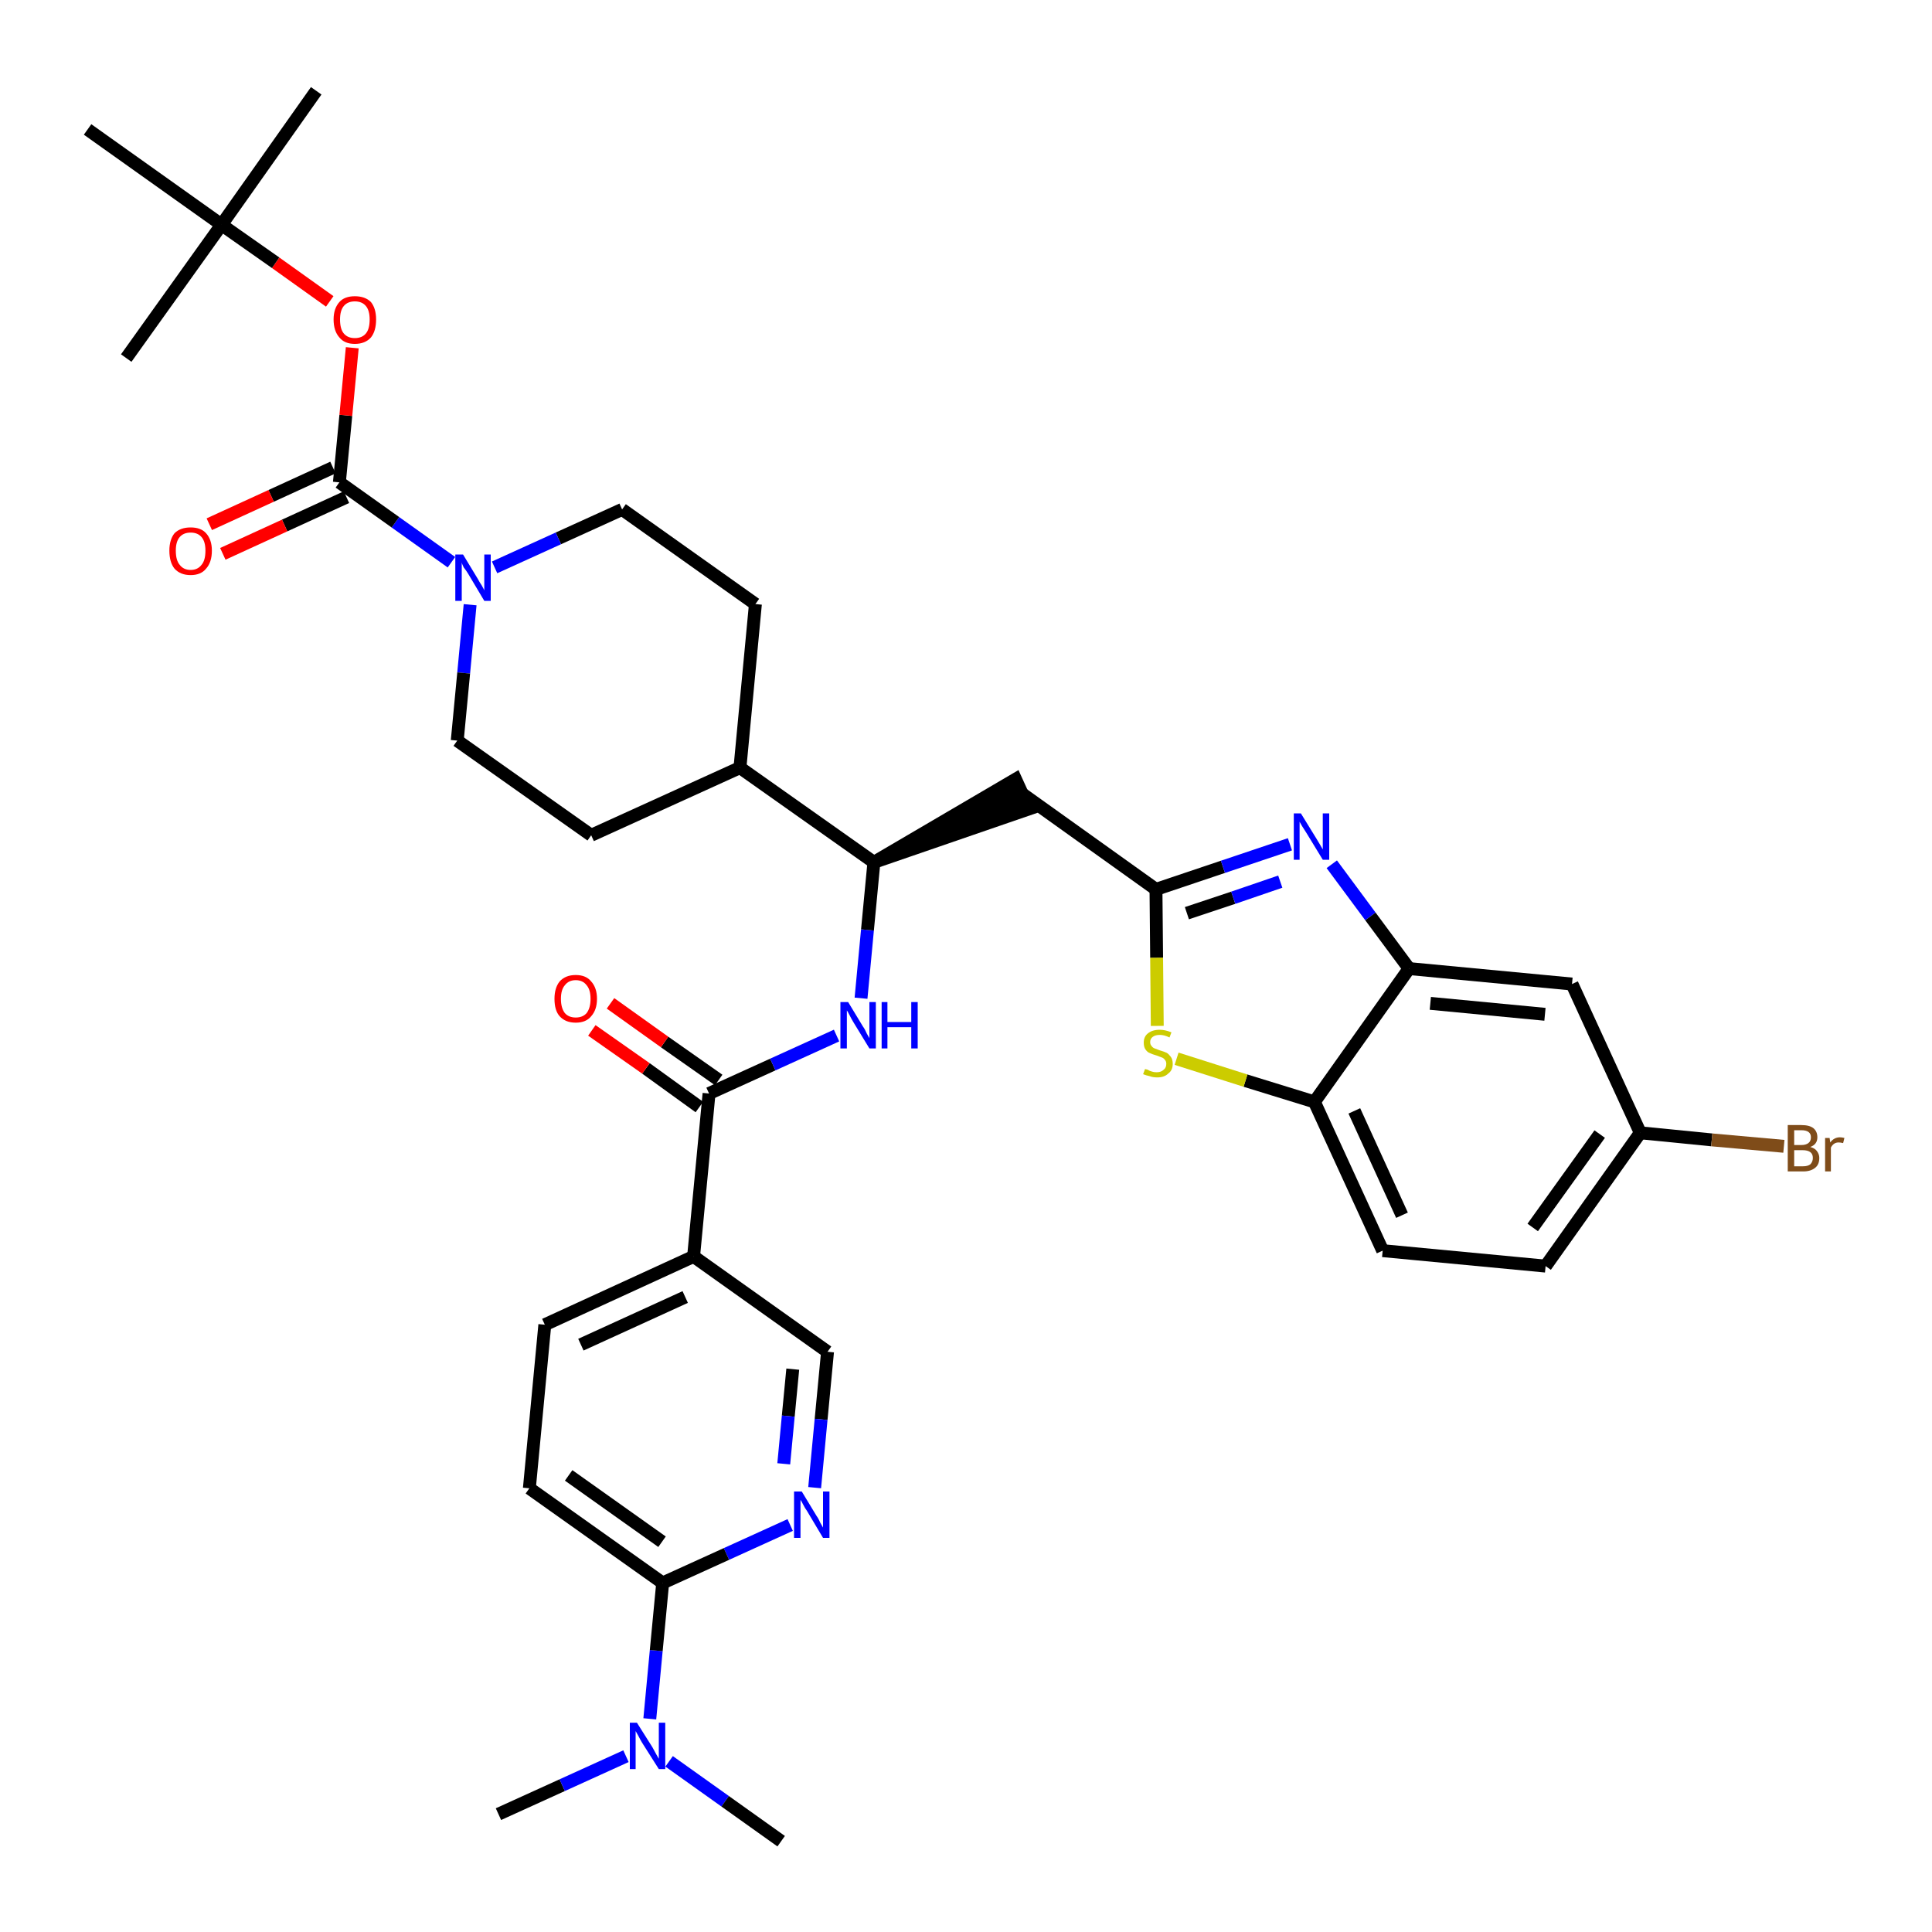 <?xml version='1.0' encoding='iso-8859-1'?>
<svg version='1.1' baseProfile='full'
              xmlns='http://www.w3.org/2000/svg'
                      xmlns:rdkit='http://www.rdkit.org/xml'
                      xmlns:xlink='http://www.w3.org/1999/xlink'
                  xml:space='preserve'
width='300px' height='300px' viewBox='0 0 300 300'>
<!-- END OF HEADER -->
<path class='bond-0 atom-0 atom-1' d='M 77.4,281.7 L 87.3,277.2' style='fill:none;fill-rule:evenodd;stroke:#000000;stroke-width:2.0px;stroke-linecap:butt;stroke-linejoin:miter;stroke-opacity:1' />
<path class='bond-0 atom-0 atom-1' d='M 87.3,277.2 L 97.2,272.7' style='fill:none;fill-rule:evenodd;stroke:#0000FF;stroke-width:2.0px;stroke-linecap:butt;stroke-linejoin:miter;stroke-opacity:1' />
<path class='bond-1 atom-1 atom-2' d='M 103.9,273.5 L 112.6,279.7' style='fill:none;fill-rule:evenodd;stroke:#0000FF;stroke-width:2.0px;stroke-linecap:butt;stroke-linejoin:miter;stroke-opacity:1' />
<path class='bond-1 atom-1 atom-2' d='M 112.6,279.7 L 121.3,285.9' style='fill:none;fill-rule:evenodd;stroke:#000000;stroke-width:2.0px;stroke-linecap:butt;stroke-linejoin:miter;stroke-opacity:1' />
<path class='bond-2 atom-1 atom-3' d='M 100.9,266.9 L 101.9,256.3' style='fill:none;fill-rule:evenodd;stroke:#0000FF;stroke-width:2.0px;stroke-linecap:butt;stroke-linejoin:miter;stroke-opacity:1' />
<path class='bond-2 atom-1 atom-3' d='M 101.9,256.3 L 102.9,245.8' style='fill:none;fill-rule:evenodd;stroke:#000000;stroke-width:2.0px;stroke-linecap:butt;stroke-linejoin:miter;stroke-opacity:1' />
<path class='bond-3 atom-3 atom-4' d='M 102.9,245.8 L 82.2,231.1' style='fill:none;fill-rule:evenodd;stroke:#000000;stroke-width:2.0px;stroke-linecap:butt;stroke-linejoin:miter;stroke-opacity:1' />
<path class='bond-3 atom-3 atom-4' d='M 102.8,239.4 L 88.3,229.1' style='fill:none;fill-rule:evenodd;stroke:#000000;stroke-width:2.0px;stroke-linecap:butt;stroke-linejoin:miter;stroke-opacity:1' />
<path class='bond-36 atom-36 atom-3' d='M 122.7,236.8 L 112.8,241.3' style='fill:none;fill-rule:evenodd;stroke:#0000FF;stroke-width:2.0px;stroke-linecap:butt;stroke-linejoin:miter;stroke-opacity:1' />
<path class='bond-36 atom-36 atom-3' d='M 112.8,241.3 L 102.9,245.8' style='fill:none;fill-rule:evenodd;stroke:#000000;stroke-width:2.0px;stroke-linecap:butt;stroke-linejoin:miter;stroke-opacity:1' />
<path class='bond-4 atom-4 atom-5' d='M 82.2,231.1 L 84.6,205.7' style='fill:none;fill-rule:evenodd;stroke:#000000;stroke-width:2.0px;stroke-linecap:butt;stroke-linejoin:miter;stroke-opacity:1' />
<path class='bond-5 atom-5 atom-6' d='M 84.6,205.7 L 107.7,195.1' style='fill:none;fill-rule:evenodd;stroke:#000000;stroke-width:2.0px;stroke-linecap:butt;stroke-linejoin:miter;stroke-opacity:1' />
<path class='bond-5 atom-5 atom-6' d='M 90.2,208.8 L 106.4,201.4' style='fill:none;fill-rule:evenodd;stroke:#000000;stroke-width:2.0px;stroke-linecap:butt;stroke-linejoin:miter;stroke-opacity:1' />
<path class='bond-6 atom-6 atom-7' d='M 107.7,195.1 L 110.1,169.8' style='fill:none;fill-rule:evenodd;stroke:#000000;stroke-width:2.0px;stroke-linecap:butt;stroke-linejoin:miter;stroke-opacity:1' />
<path class='bond-34 atom-6 atom-35' d='M 107.7,195.1 L 128.5,209.9' style='fill:none;fill-rule:evenodd;stroke:#000000;stroke-width:2.0px;stroke-linecap:butt;stroke-linejoin:miter;stroke-opacity:1' />
<path class='bond-7 atom-7 atom-8' d='M 111.6,167.7 L 103.2,161.8' style='fill:none;fill-rule:evenodd;stroke:#000000;stroke-width:2.0px;stroke-linecap:butt;stroke-linejoin:miter;stroke-opacity:1' />
<path class='bond-7 atom-7 atom-8' d='M 103.2,161.8 L 94.8,155.8' style='fill:none;fill-rule:evenodd;stroke:#FF0000;stroke-width:2.0px;stroke-linecap:butt;stroke-linejoin:miter;stroke-opacity:1' />
<path class='bond-7 atom-7 atom-8' d='M 108.6,171.9 L 100.3,165.9' style='fill:none;fill-rule:evenodd;stroke:#000000;stroke-width:2.0px;stroke-linecap:butt;stroke-linejoin:miter;stroke-opacity:1' />
<path class='bond-7 atom-7 atom-8' d='M 100.3,165.9 L 91.9,160.0' style='fill:none;fill-rule:evenodd;stroke:#FF0000;stroke-width:2.0px;stroke-linecap:butt;stroke-linejoin:miter;stroke-opacity:1' />
<path class='bond-8 atom-7 atom-9' d='M 110.1,169.8 L 120.0,165.3' style='fill:none;fill-rule:evenodd;stroke:#000000;stroke-width:2.0px;stroke-linecap:butt;stroke-linejoin:miter;stroke-opacity:1' />
<path class='bond-8 atom-7 atom-9' d='M 120.0,165.3 L 129.9,160.8' style='fill:none;fill-rule:evenodd;stroke:#0000FF;stroke-width:2.0px;stroke-linecap:butt;stroke-linejoin:miter;stroke-opacity:1' />
<path class='bond-9 atom-9 atom-10' d='M 133.7,155.0 L 134.7,144.4' style='fill:none;fill-rule:evenodd;stroke:#0000FF;stroke-width:2.0px;stroke-linecap:butt;stroke-linejoin:miter;stroke-opacity:1' />
<path class='bond-9 atom-9 atom-10' d='M 134.7,144.4 L 135.7,133.9' style='fill:none;fill-rule:evenodd;stroke:#000000;stroke-width:2.0px;stroke-linecap:butt;stroke-linejoin:miter;stroke-opacity:1' />
<path class='bond-10 atom-10 atom-11' d='M 135.7,133.9 L 159.8,125.6 L 157.7,121.0 Z' style='fill:#000000;fill-rule:evenodd;fill-opacity:1;stroke:#000000;stroke-width:2.0px;stroke-linecap:butt;stroke-linejoin:miter;stroke-opacity:1;' />
<path class='bond-21 atom-10 atom-22' d='M 135.7,133.9 L 114.9,119.2' style='fill:none;fill-rule:evenodd;stroke:#000000;stroke-width:2.0px;stroke-linecap:butt;stroke-linejoin:miter;stroke-opacity:1' />
<path class='bond-11 atom-11 atom-12' d='M 158.8,123.3 L 179.5,138.1' style='fill:none;fill-rule:evenodd;stroke:#000000;stroke-width:2.0px;stroke-linecap:butt;stroke-linejoin:miter;stroke-opacity:1' />
<path class='bond-12 atom-12 atom-13' d='M 179.5,138.1 L 189.9,134.6' style='fill:none;fill-rule:evenodd;stroke:#000000;stroke-width:2.0px;stroke-linecap:butt;stroke-linejoin:miter;stroke-opacity:1' />
<path class='bond-12 atom-12 atom-13' d='M 189.9,134.6 L 200.3,131.1' style='fill:none;fill-rule:evenodd;stroke:#0000FF;stroke-width:2.0px;stroke-linecap:butt;stroke-linejoin:miter;stroke-opacity:1' />
<path class='bond-12 atom-12 atom-13' d='M 184.3,141.8 L 191.5,139.4' style='fill:none;fill-rule:evenodd;stroke:#000000;stroke-width:2.0px;stroke-linecap:butt;stroke-linejoin:miter;stroke-opacity:1' />
<path class='bond-12 atom-12 atom-13' d='M 191.5,139.4 L 198.8,136.9' style='fill:none;fill-rule:evenodd;stroke:#0000FF;stroke-width:2.0px;stroke-linecap:butt;stroke-linejoin:miter;stroke-opacity:1' />
<path class='bond-37 atom-21 atom-12' d='M 179.7,159.3 L 179.6,148.7' style='fill:none;fill-rule:evenodd;stroke:#CCCC00;stroke-width:2.0px;stroke-linecap:butt;stroke-linejoin:miter;stroke-opacity:1' />
<path class='bond-37 atom-21 atom-12' d='M 179.6,148.7 L 179.5,138.1' style='fill:none;fill-rule:evenodd;stroke:#000000;stroke-width:2.0px;stroke-linecap:butt;stroke-linejoin:miter;stroke-opacity:1' />
<path class='bond-13 atom-13 atom-14' d='M 206.8,134.2 L 212.8,142.3' style='fill:none;fill-rule:evenodd;stroke:#0000FF;stroke-width:2.0px;stroke-linecap:butt;stroke-linejoin:miter;stroke-opacity:1' />
<path class='bond-13 atom-13 atom-14' d='M 212.8,142.3 L 218.8,150.4' style='fill:none;fill-rule:evenodd;stroke:#000000;stroke-width:2.0px;stroke-linecap:butt;stroke-linejoin:miter;stroke-opacity:1' />
<path class='bond-14 atom-14 atom-15' d='M 218.8,150.4 L 244.1,152.8' style='fill:none;fill-rule:evenodd;stroke:#000000;stroke-width:2.0px;stroke-linecap:butt;stroke-linejoin:miter;stroke-opacity:1' />
<path class='bond-14 atom-14 atom-15' d='M 222.1,155.8 L 239.9,157.5' style='fill:none;fill-rule:evenodd;stroke:#000000;stroke-width:2.0px;stroke-linecap:butt;stroke-linejoin:miter;stroke-opacity:1' />
<path class='bond-39 atom-20 atom-14' d='M 204.1,171.1 L 218.8,150.4' style='fill:none;fill-rule:evenodd;stroke:#000000;stroke-width:2.0px;stroke-linecap:butt;stroke-linejoin:miter;stroke-opacity:1' />
<path class='bond-15 atom-15 atom-16' d='M 244.1,152.8 L 254.7,175.9' style='fill:none;fill-rule:evenodd;stroke:#000000;stroke-width:2.0px;stroke-linecap:butt;stroke-linejoin:miter;stroke-opacity:1' />
<path class='bond-16 atom-16 atom-17' d='M 254.7,175.9 L 265.8,177.0' style='fill:none;fill-rule:evenodd;stroke:#000000;stroke-width:2.0px;stroke-linecap:butt;stroke-linejoin:miter;stroke-opacity:1' />
<path class='bond-16 atom-16 atom-17' d='M 265.8,177.0 L 277.0,178.0' style='fill:none;fill-rule:evenodd;stroke:#7F4C19;stroke-width:2.0px;stroke-linecap:butt;stroke-linejoin:miter;stroke-opacity:1' />
<path class='bond-17 atom-16 atom-18' d='M 254.7,175.9 L 240.0,196.6' style='fill:none;fill-rule:evenodd;stroke:#000000;stroke-width:2.0px;stroke-linecap:butt;stroke-linejoin:miter;stroke-opacity:1' />
<path class='bond-17 atom-16 atom-18' d='M 248.4,176.1 L 238.0,190.6' style='fill:none;fill-rule:evenodd;stroke:#000000;stroke-width:2.0px;stroke-linecap:butt;stroke-linejoin:miter;stroke-opacity:1' />
<path class='bond-18 atom-18 atom-19' d='M 240.0,196.6 L 214.7,194.2' style='fill:none;fill-rule:evenodd;stroke:#000000;stroke-width:2.0px;stroke-linecap:butt;stroke-linejoin:miter;stroke-opacity:1' />
<path class='bond-19 atom-19 atom-20' d='M 214.7,194.2 L 204.1,171.1' style='fill:none;fill-rule:evenodd;stroke:#000000;stroke-width:2.0px;stroke-linecap:butt;stroke-linejoin:miter;stroke-opacity:1' />
<path class='bond-19 atom-19 atom-20' d='M 217.7,188.7 L 210.3,172.5' style='fill:none;fill-rule:evenodd;stroke:#000000;stroke-width:2.0px;stroke-linecap:butt;stroke-linejoin:miter;stroke-opacity:1' />
<path class='bond-20 atom-20 atom-21' d='M 204.1,171.1 L 193.4,167.8' style='fill:none;fill-rule:evenodd;stroke:#000000;stroke-width:2.0px;stroke-linecap:butt;stroke-linejoin:miter;stroke-opacity:1' />
<path class='bond-20 atom-20 atom-21' d='M 193.4,167.8 L 182.7,164.4' style='fill:none;fill-rule:evenodd;stroke:#CCCC00;stroke-width:2.0px;stroke-linecap:butt;stroke-linejoin:miter;stroke-opacity:1' />
<path class='bond-22 atom-22 atom-23' d='M 114.9,119.2 L 117.3,93.8' style='fill:none;fill-rule:evenodd;stroke:#000000;stroke-width:2.0px;stroke-linecap:butt;stroke-linejoin:miter;stroke-opacity:1' />
<path class='bond-38 atom-34 atom-22' d='M 91.8,129.7 L 114.9,119.2' style='fill:none;fill-rule:evenodd;stroke:#000000;stroke-width:2.0px;stroke-linecap:butt;stroke-linejoin:miter;stroke-opacity:1' />
<path class='bond-23 atom-23 atom-24' d='M 117.3,93.8 L 96.6,79.1' style='fill:none;fill-rule:evenodd;stroke:#000000;stroke-width:2.0px;stroke-linecap:butt;stroke-linejoin:miter;stroke-opacity:1' />
<path class='bond-24 atom-24 atom-25' d='M 96.6,79.1 L 86.7,83.6' style='fill:none;fill-rule:evenodd;stroke:#000000;stroke-width:2.0px;stroke-linecap:butt;stroke-linejoin:miter;stroke-opacity:1' />
<path class='bond-24 atom-24 atom-25' d='M 86.7,83.6 L 76.8,88.1' style='fill:none;fill-rule:evenodd;stroke:#0000FF;stroke-width:2.0px;stroke-linecap:butt;stroke-linejoin:miter;stroke-opacity:1' />
<path class='bond-25 atom-25 atom-26' d='M 70.1,87.3 L 61.4,81.1' style='fill:none;fill-rule:evenodd;stroke:#0000FF;stroke-width:2.0px;stroke-linecap:butt;stroke-linejoin:miter;stroke-opacity:1' />
<path class='bond-25 atom-25 atom-26' d='M 61.4,81.1 L 52.7,74.9' style='fill:none;fill-rule:evenodd;stroke:#000000;stroke-width:2.0px;stroke-linecap:butt;stroke-linejoin:miter;stroke-opacity:1' />
<path class='bond-32 atom-25 atom-33' d='M 73.0,93.9 L 72.0,104.5' style='fill:none;fill-rule:evenodd;stroke:#0000FF;stroke-width:2.0px;stroke-linecap:butt;stroke-linejoin:miter;stroke-opacity:1' />
<path class='bond-32 atom-25 atom-33' d='M 72.0,104.5 L 71.0,115.0' style='fill:none;fill-rule:evenodd;stroke:#000000;stroke-width:2.0px;stroke-linecap:butt;stroke-linejoin:miter;stroke-opacity:1' />
<path class='bond-26 atom-26 atom-27' d='M 51.7,72.6 L 42.1,77.0' style='fill:none;fill-rule:evenodd;stroke:#000000;stroke-width:2.0px;stroke-linecap:butt;stroke-linejoin:miter;stroke-opacity:1' />
<path class='bond-26 atom-26 atom-27' d='M 42.1,77.0 L 32.5,81.4' style='fill:none;fill-rule:evenodd;stroke:#FF0000;stroke-width:2.0px;stroke-linecap:butt;stroke-linejoin:miter;stroke-opacity:1' />
<path class='bond-26 atom-26 atom-27' d='M 53.8,77.2 L 44.2,81.6' style='fill:none;fill-rule:evenodd;stroke:#000000;stroke-width:2.0px;stroke-linecap:butt;stroke-linejoin:miter;stroke-opacity:1' />
<path class='bond-26 atom-26 atom-27' d='M 44.2,81.6 L 34.6,86.0' style='fill:none;fill-rule:evenodd;stroke:#FF0000;stroke-width:2.0px;stroke-linecap:butt;stroke-linejoin:miter;stroke-opacity:1' />
<path class='bond-27 atom-26 atom-28' d='M 52.7,74.9 L 53.7,64.5' style='fill:none;fill-rule:evenodd;stroke:#000000;stroke-width:2.0px;stroke-linecap:butt;stroke-linejoin:miter;stroke-opacity:1' />
<path class='bond-27 atom-26 atom-28' d='M 53.7,64.5 L 54.7,54.0' style='fill:none;fill-rule:evenodd;stroke:#FF0000;stroke-width:2.0px;stroke-linecap:butt;stroke-linejoin:miter;stroke-opacity:1' />
<path class='bond-28 atom-28 atom-29' d='M 51.2,46.8 L 42.8,40.8' style='fill:none;fill-rule:evenodd;stroke:#FF0000;stroke-width:2.0px;stroke-linecap:butt;stroke-linejoin:miter;stroke-opacity:1' />
<path class='bond-28 atom-28 atom-29' d='M 42.8,40.8 L 34.4,34.9' style='fill:none;fill-rule:evenodd;stroke:#000000;stroke-width:2.0px;stroke-linecap:butt;stroke-linejoin:miter;stroke-opacity:1' />
<path class='bond-29 atom-29 atom-30' d='M 34.4,34.9 L 49.1,14.1' style='fill:none;fill-rule:evenodd;stroke:#000000;stroke-width:2.0px;stroke-linecap:butt;stroke-linejoin:miter;stroke-opacity:1' />
<path class='bond-30 atom-29 atom-31' d='M 34.4,34.9 L 19.6,55.6' style='fill:none;fill-rule:evenodd;stroke:#000000;stroke-width:2.0px;stroke-linecap:butt;stroke-linejoin:miter;stroke-opacity:1' />
<path class='bond-31 atom-29 atom-32' d='M 34.4,34.9 L 13.6,20.1' style='fill:none;fill-rule:evenodd;stroke:#000000;stroke-width:2.0px;stroke-linecap:butt;stroke-linejoin:miter;stroke-opacity:1' />
<path class='bond-33 atom-33 atom-34' d='M 71.0,115.0 L 91.8,129.7' style='fill:none;fill-rule:evenodd;stroke:#000000;stroke-width:2.0px;stroke-linecap:butt;stroke-linejoin:miter;stroke-opacity:1' />
<path class='bond-35 atom-35 atom-36' d='M 128.5,209.9 L 127.5,220.4' style='fill:none;fill-rule:evenodd;stroke:#000000;stroke-width:2.0px;stroke-linecap:butt;stroke-linejoin:miter;stroke-opacity:1' />
<path class='bond-35 atom-35 atom-36' d='M 127.5,220.4 L 126.5,231.0' style='fill:none;fill-rule:evenodd;stroke:#0000FF;stroke-width:2.0px;stroke-linecap:butt;stroke-linejoin:miter;stroke-opacity:1' />
<path class='bond-35 atom-35 atom-36' d='M 123.1,212.6 L 122.4,219.9' style='fill:none;fill-rule:evenodd;stroke:#000000;stroke-width:2.0px;stroke-linecap:butt;stroke-linejoin:miter;stroke-opacity:1' />
<path class='bond-35 atom-35 atom-36' d='M 122.4,219.9 L 121.7,227.3' style='fill:none;fill-rule:evenodd;stroke:#0000FF;stroke-width:2.0px;stroke-linecap:butt;stroke-linejoin:miter;stroke-opacity:1' />
<path  class='atom-1' d='M 98.9 267.5
L 101.3 271.3
Q 101.5 271.7, 101.9 272.4
Q 102.3 273.1, 102.3 273.1
L 102.3 267.5
L 103.3 267.5
L 103.3 274.7
L 102.3 274.7
L 99.7 270.6
Q 99.4 270.1, 99.1 269.5
Q 98.8 269.0, 98.7 268.8
L 98.7 274.7
L 97.8 274.7
L 97.8 267.5
L 98.9 267.5
' fill='#0000FF'/>
<path  class='atom-8' d='M 86.1 155.1
Q 86.1 153.4, 86.9 152.4
Q 87.8 151.4, 89.4 151.4
Q 91.0 151.4, 91.8 152.4
Q 92.7 153.4, 92.7 155.1
Q 92.7 156.8, 91.8 157.8
Q 91.0 158.8, 89.4 158.8
Q 87.8 158.8, 86.9 157.8
Q 86.1 156.9, 86.1 155.1
M 89.4 158.0
Q 90.5 158.0, 91.1 157.3
Q 91.7 156.5, 91.7 155.1
Q 91.7 153.7, 91.1 153.0
Q 90.5 152.2, 89.4 152.2
Q 88.3 152.2, 87.7 153.0
Q 87.1 153.7, 87.1 155.1
Q 87.1 156.5, 87.7 157.3
Q 88.3 158.0, 89.4 158.0
' fill='#FF0000'/>
<path  class='atom-9' d='M 131.7 155.6
L 134.0 159.4
Q 134.3 159.8, 134.6 160.5
Q 135.0 161.2, 135.0 161.2
L 135.0 155.6
L 136.0 155.6
L 136.0 162.8
L 135.0 162.8
L 132.5 158.7
Q 132.2 158.2, 131.9 157.6
Q 131.6 157.0, 131.5 156.9
L 131.5 162.8
L 130.5 162.8
L 130.5 155.6
L 131.7 155.6
' fill='#0000FF'/>
<path  class='atom-9' d='M 136.9 155.6
L 137.8 155.6
L 137.8 158.7
L 141.5 158.7
L 141.5 155.6
L 142.5 155.6
L 142.5 162.8
L 141.5 162.8
L 141.5 159.5
L 137.8 159.5
L 137.8 162.8
L 136.9 162.8
L 136.9 155.6
' fill='#0000FF'/>
<path  class='atom-13' d='M 202.0 126.3
L 204.4 130.2
Q 204.6 130.5, 205.0 131.2
Q 205.4 131.9, 205.4 131.9
L 205.4 126.3
L 206.4 126.3
L 206.4 133.5
L 205.4 133.5
L 202.9 129.4
Q 202.6 128.9, 202.2 128.3
Q 201.9 127.8, 201.8 127.6
L 201.8 133.5
L 200.9 133.5
L 200.9 126.3
L 202.0 126.3
' fill='#0000FF'/>
<path  class='atom-17' d='M 281.1 178.1
Q 281.8 178.3, 282.1 178.7
Q 282.5 179.2, 282.5 179.8
Q 282.5 180.8, 281.9 181.3
Q 281.2 181.9, 280.0 181.9
L 277.6 181.9
L 277.6 174.7
L 279.7 174.7
Q 281.0 174.7, 281.6 175.2
Q 282.2 175.7, 282.2 176.6
Q 282.2 177.7, 281.1 178.1
M 278.6 175.5
L 278.6 177.8
L 279.7 177.8
Q 280.4 177.8, 280.8 177.5
Q 281.2 177.2, 281.2 176.6
Q 281.2 175.5, 279.7 175.5
L 278.6 175.5
M 280.0 181.1
Q 280.7 181.1, 281.1 180.8
Q 281.5 180.4, 281.5 179.8
Q 281.5 179.2, 281.1 178.9
Q 280.7 178.6, 279.9 178.6
L 278.6 178.6
L 278.6 181.1
L 280.0 181.1
' fill='#7F4C19'/>
<path  class='atom-17' d='M 284.1 176.7
L 284.2 177.4
Q 284.8 176.6, 285.7 176.6
Q 286.0 176.6, 286.4 176.7
L 286.2 177.5
Q 285.8 177.4, 285.5 177.4
Q 285.1 177.4, 284.8 177.6
Q 284.5 177.8, 284.3 178.2
L 284.3 181.9
L 283.4 181.9
L 283.4 176.7
L 284.1 176.7
' fill='#7F4C19'/>
<path  class='atom-21' d='M 177.8 166.0
Q 177.8 166.0, 178.2 166.1
Q 178.5 166.3, 178.9 166.4
Q 179.2 166.5, 179.6 166.5
Q 180.3 166.5, 180.7 166.1
Q 181.1 165.8, 181.1 165.2
Q 181.1 164.8, 180.9 164.6
Q 180.7 164.3, 180.4 164.2
Q 180.1 164.1, 179.6 163.9
Q 178.9 163.7, 178.5 163.5
Q 178.2 163.4, 177.9 163.0
Q 177.6 162.6, 177.6 161.9
Q 177.6 161.0, 178.2 160.5
Q 178.9 159.9, 180.1 159.9
Q 180.9 159.9, 181.9 160.3
L 181.6 161.1
Q 180.8 160.7, 180.1 160.7
Q 179.4 160.7, 179.0 161.0
Q 178.6 161.3, 178.6 161.8
Q 178.6 162.2, 178.8 162.4
Q 179.0 162.7, 179.3 162.8
Q 179.6 162.9, 180.1 163.1
Q 180.8 163.3, 181.2 163.5
Q 181.5 163.7, 181.8 164.1
Q 182.1 164.5, 182.1 165.2
Q 182.1 166.2, 181.4 166.7
Q 180.8 167.3, 179.7 167.3
Q 179.0 167.3, 178.5 167.1
Q 178.0 167.0, 177.5 166.8
L 177.8 166.0
' fill='#CCCC00'/>
<path  class='atom-25' d='M 71.9 86.1
L 74.2 89.9
Q 74.4 90.3, 74.8 90.9
Q 75.2 91.6, 75.2 91.7
L 75.2 86.1
L 76.2 86.1
L 76.2 93.3
L 75.2 93.3
L 72.7 89.1
Q 72.4 88.6, 72.0 88.1
Q 71.7 87.5, 71.7 87.3
L 71.7 93.3
L 70.7 93.3
L 70.7 86.1
L 71.9 86.1
' fill='#0000FF'/>
<path  class='atom-27' d='M 26.3 85.5
Q 26.3 83.8, 27.1 82.8
Q 28.0 81.9, 29.6 81.9
Q 31.2 81.9, 32.0 82.8
Q 32.9 83.8, 32.9 85.5
Q 32.9 87.3, 32.0 88.3
Q 31.2 89.3, 29.6 89.3
Q 28.0 89.3, 27.1 88.3
Q 26.3 87.3, 26.3 85.5
M 29.6 88.5
Q 30.7 88.5, 31.3 87.7
Q 31.9 87.0, 31.9 85.5
Q 31.9 84.1, 31.3 83.4
Q 30.7 82.7, 29.6 82.7
Q 28.5 82.7, 27.9 83.4
Q 27.3 84.1, 27.3 85.5
Q 27.3 87.0, 27.9 87.7
Q 28.5 88.5, 29.6 88.5
' fill='#FF0000'/>
<path  class='atom-28' d='M 51.8 49.6
Q 51.8 47.9, 52.7 46.9
Q 53.5 46.0, 55.1 46.0
Q 56.7 46.0, 57.6 46.9
Q 58.4 47.9, 58.4 49.6
Q 58.4 51.4, 57.6 52.4
Q 56.7 53.4, 55.1 53.4
Q 53.5 53.4, 52.7 52.4
Q 51.8 51.4, 51.8 49.6
M 55.1 52.5
Q 56.2 52.5, 56.8 51.8
Q 57.4 51.1, 57.4 49.6
Q 57.4 48.2, 56.8 47.5
Q 56.2 46.8, 55.1 46.8
Q 54.0 46.8, 53.4 47.5
Q 52.8 48.2, 52.8 49.6
Q 52.8 51.1, 53.4 51.8
Q 54.0 52.5, 55.1 52.5
' fill='#FF0000'/>
<path  class='atom-36' d='M 124.5 231.6
L 126.8 235.4
Q 127.1 235.8, 127.4 236.5
Q 127.8 237.2, 127.8 237.2
L 127.8 231.6
L 128.8 231.6
L 128.8 238.8
L 127.8 238.8
L 125.3 234.6
Q 125.0 234.2, 124.7 233.6
Q 124.4 233.0, 124.3 232.9
L 124.3 238.8
L 123.3 238.8
L 123.3 231.6
L 124.5 231.6
' fill='#0000FF'/>
</svg>
